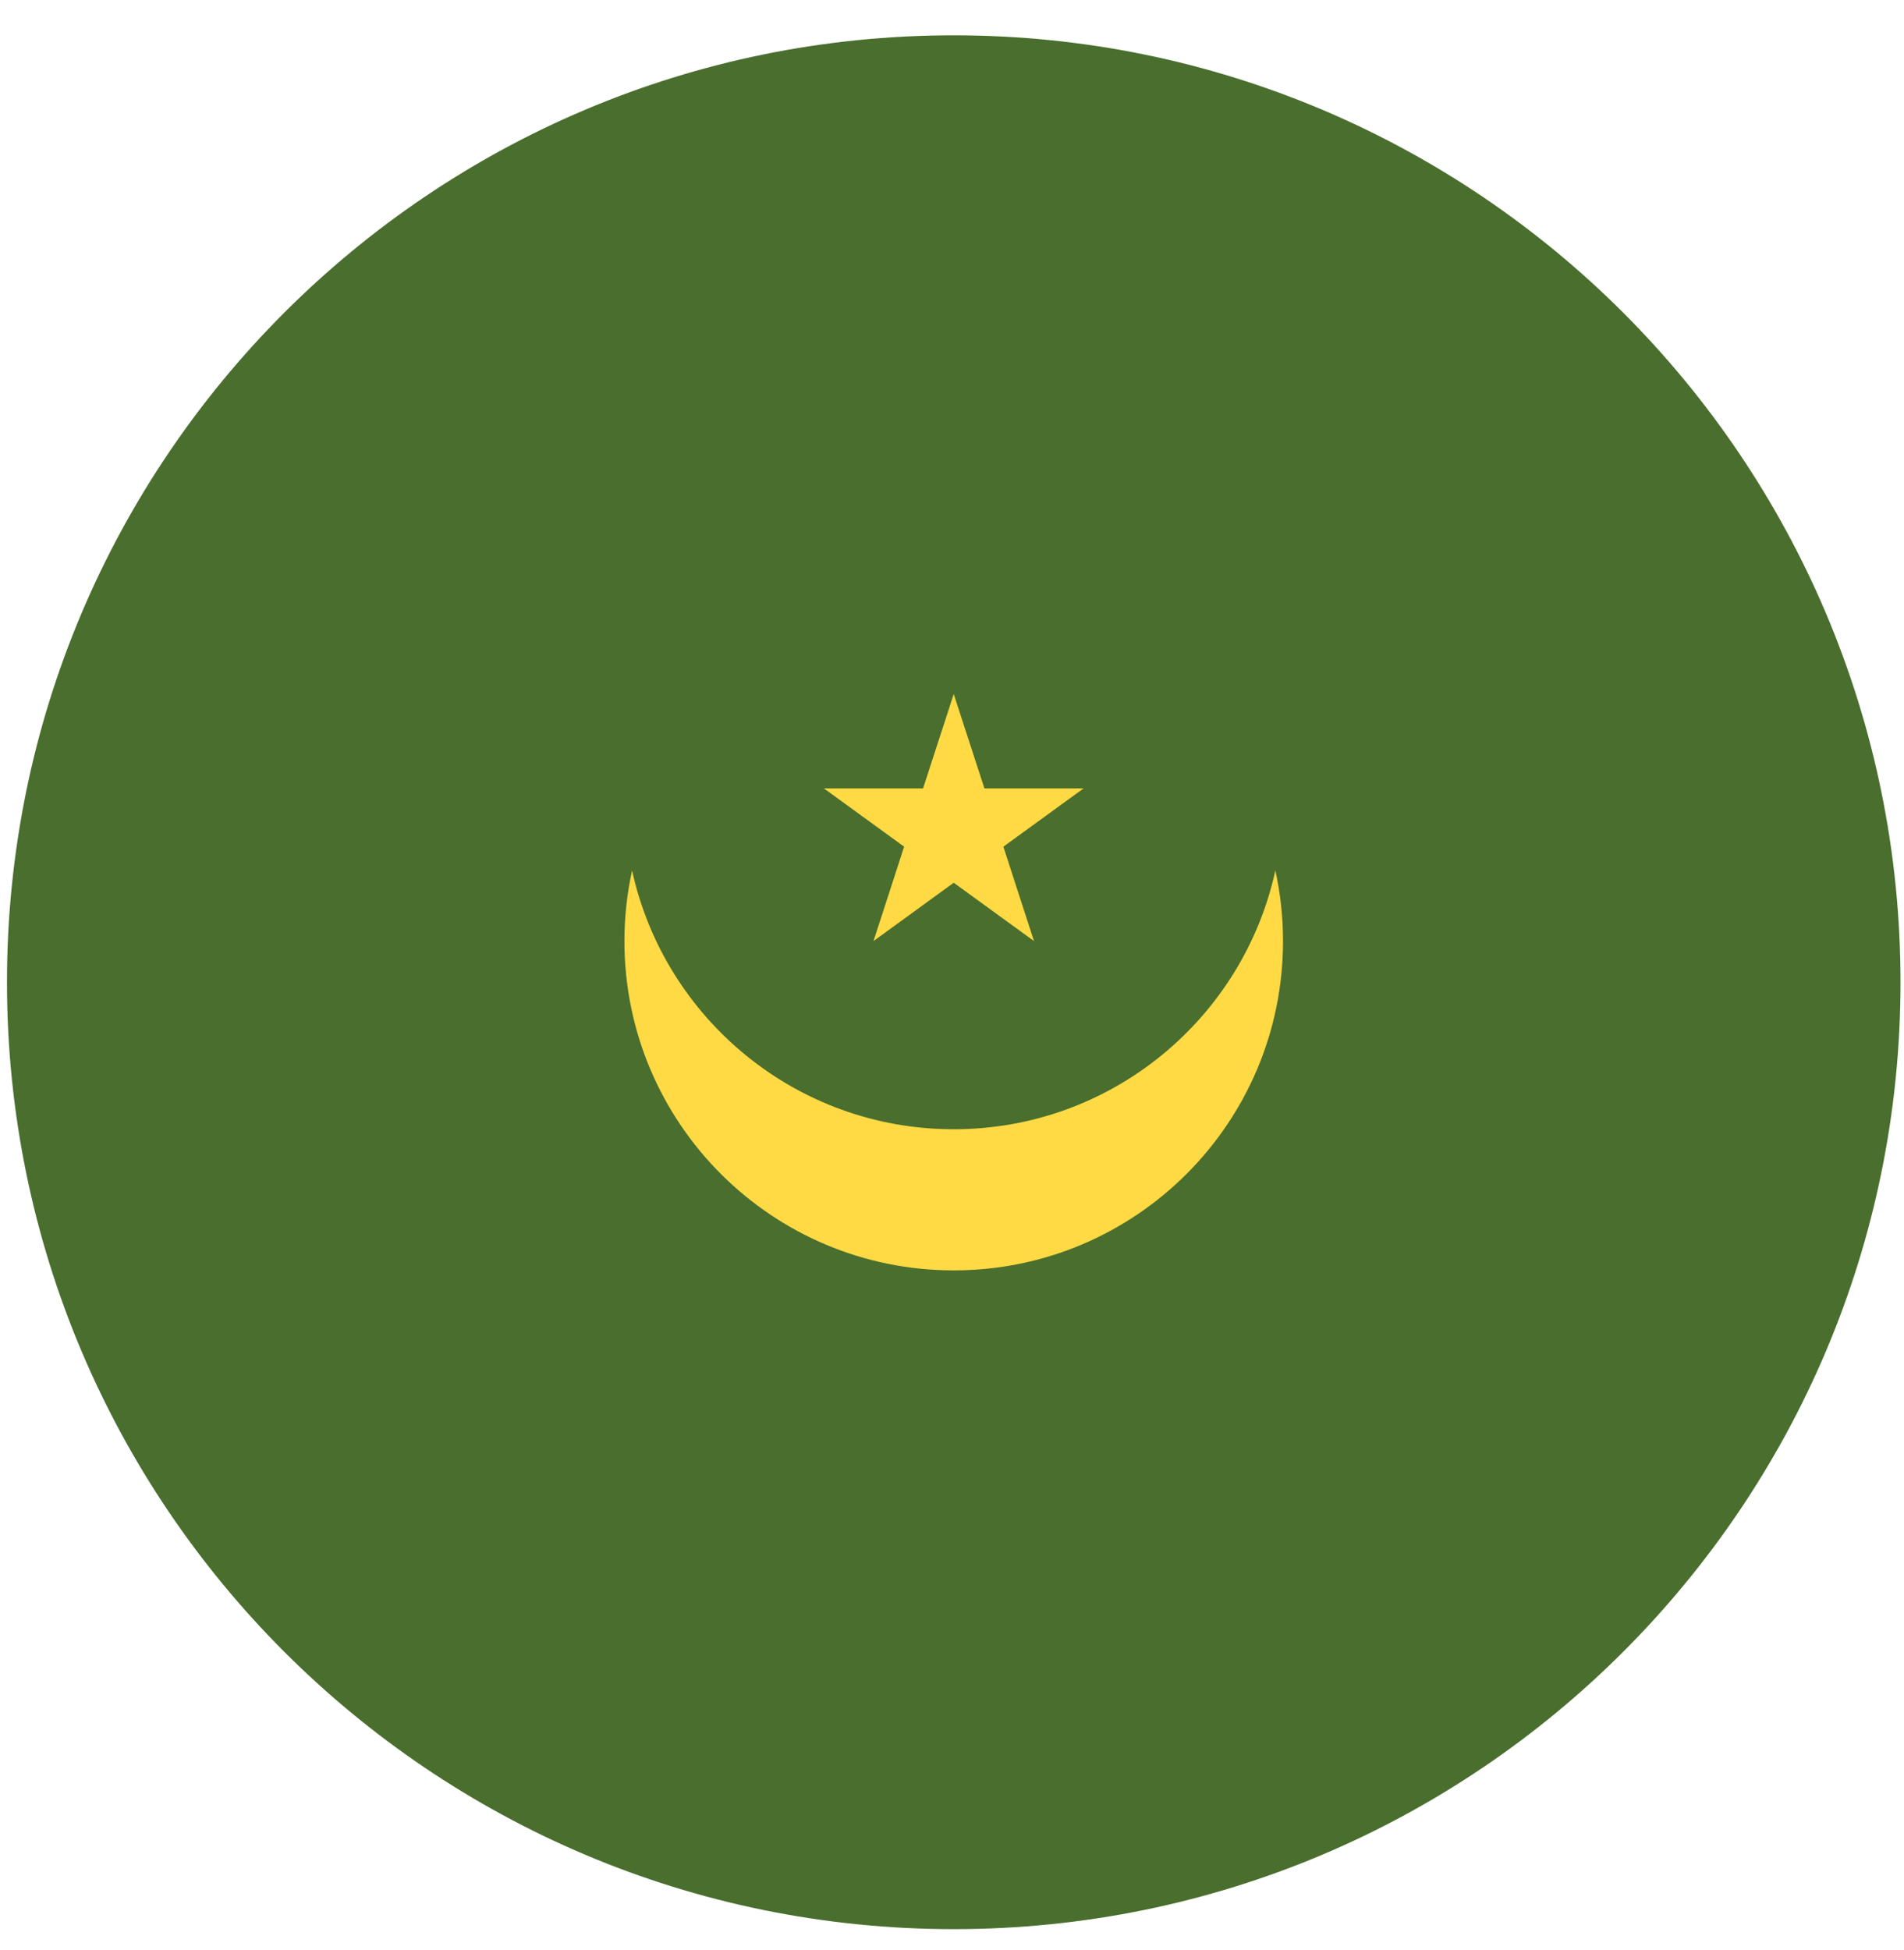 <svg width="42" height="43" viewBox="0 0 42 43" fill="none" xmlns="http://www.w3.org/2000/svg">
<g clip-path="url(#clip0_299_3399)">
<path d="M21.038 42.548C32.572 42.548 41.923 33.198 41.923 21.664C41.923 10.129 32.572 0.779 21.038 0.779C9.504 0.779 0.154 10.129 0.154 21.664C0.154 33.198 9.504 42.548 21.038 42.548Z" fill="#496E2D"/>
<path d="M21.038 24.906C17.561 24.906 14.656 22.462 13.943 19.198C13.833 19.7 13.774 20.22 13.774 20.755C13.774 24.767 17.026 28.019 21.038 28.019C25.05 28.019 28.302 24.767 28.302 20.755C28.302 20.22 28.243 19.7 28.133 19.198C27.421 22.462 24.515 24.906 21.038 24.906Z" fill="#FFDA44"/>
<path d="M21.038 15.307L21.715 17.388H23.903L22.133 18.674L22.809 20.756L21.038 19.469L19.268 20.756L19.944 18.674L18.174 17.388H20.362L21.038 15.307Z" fill="#FFDA44"/>
</g>
<defs>
<clipPath id="clip0_299_3399">
<rect width="41.769" height="41.769" fill="white" transform="translate(0.153 0.779)"/>
</clipPath>
</defs>
</svg>
